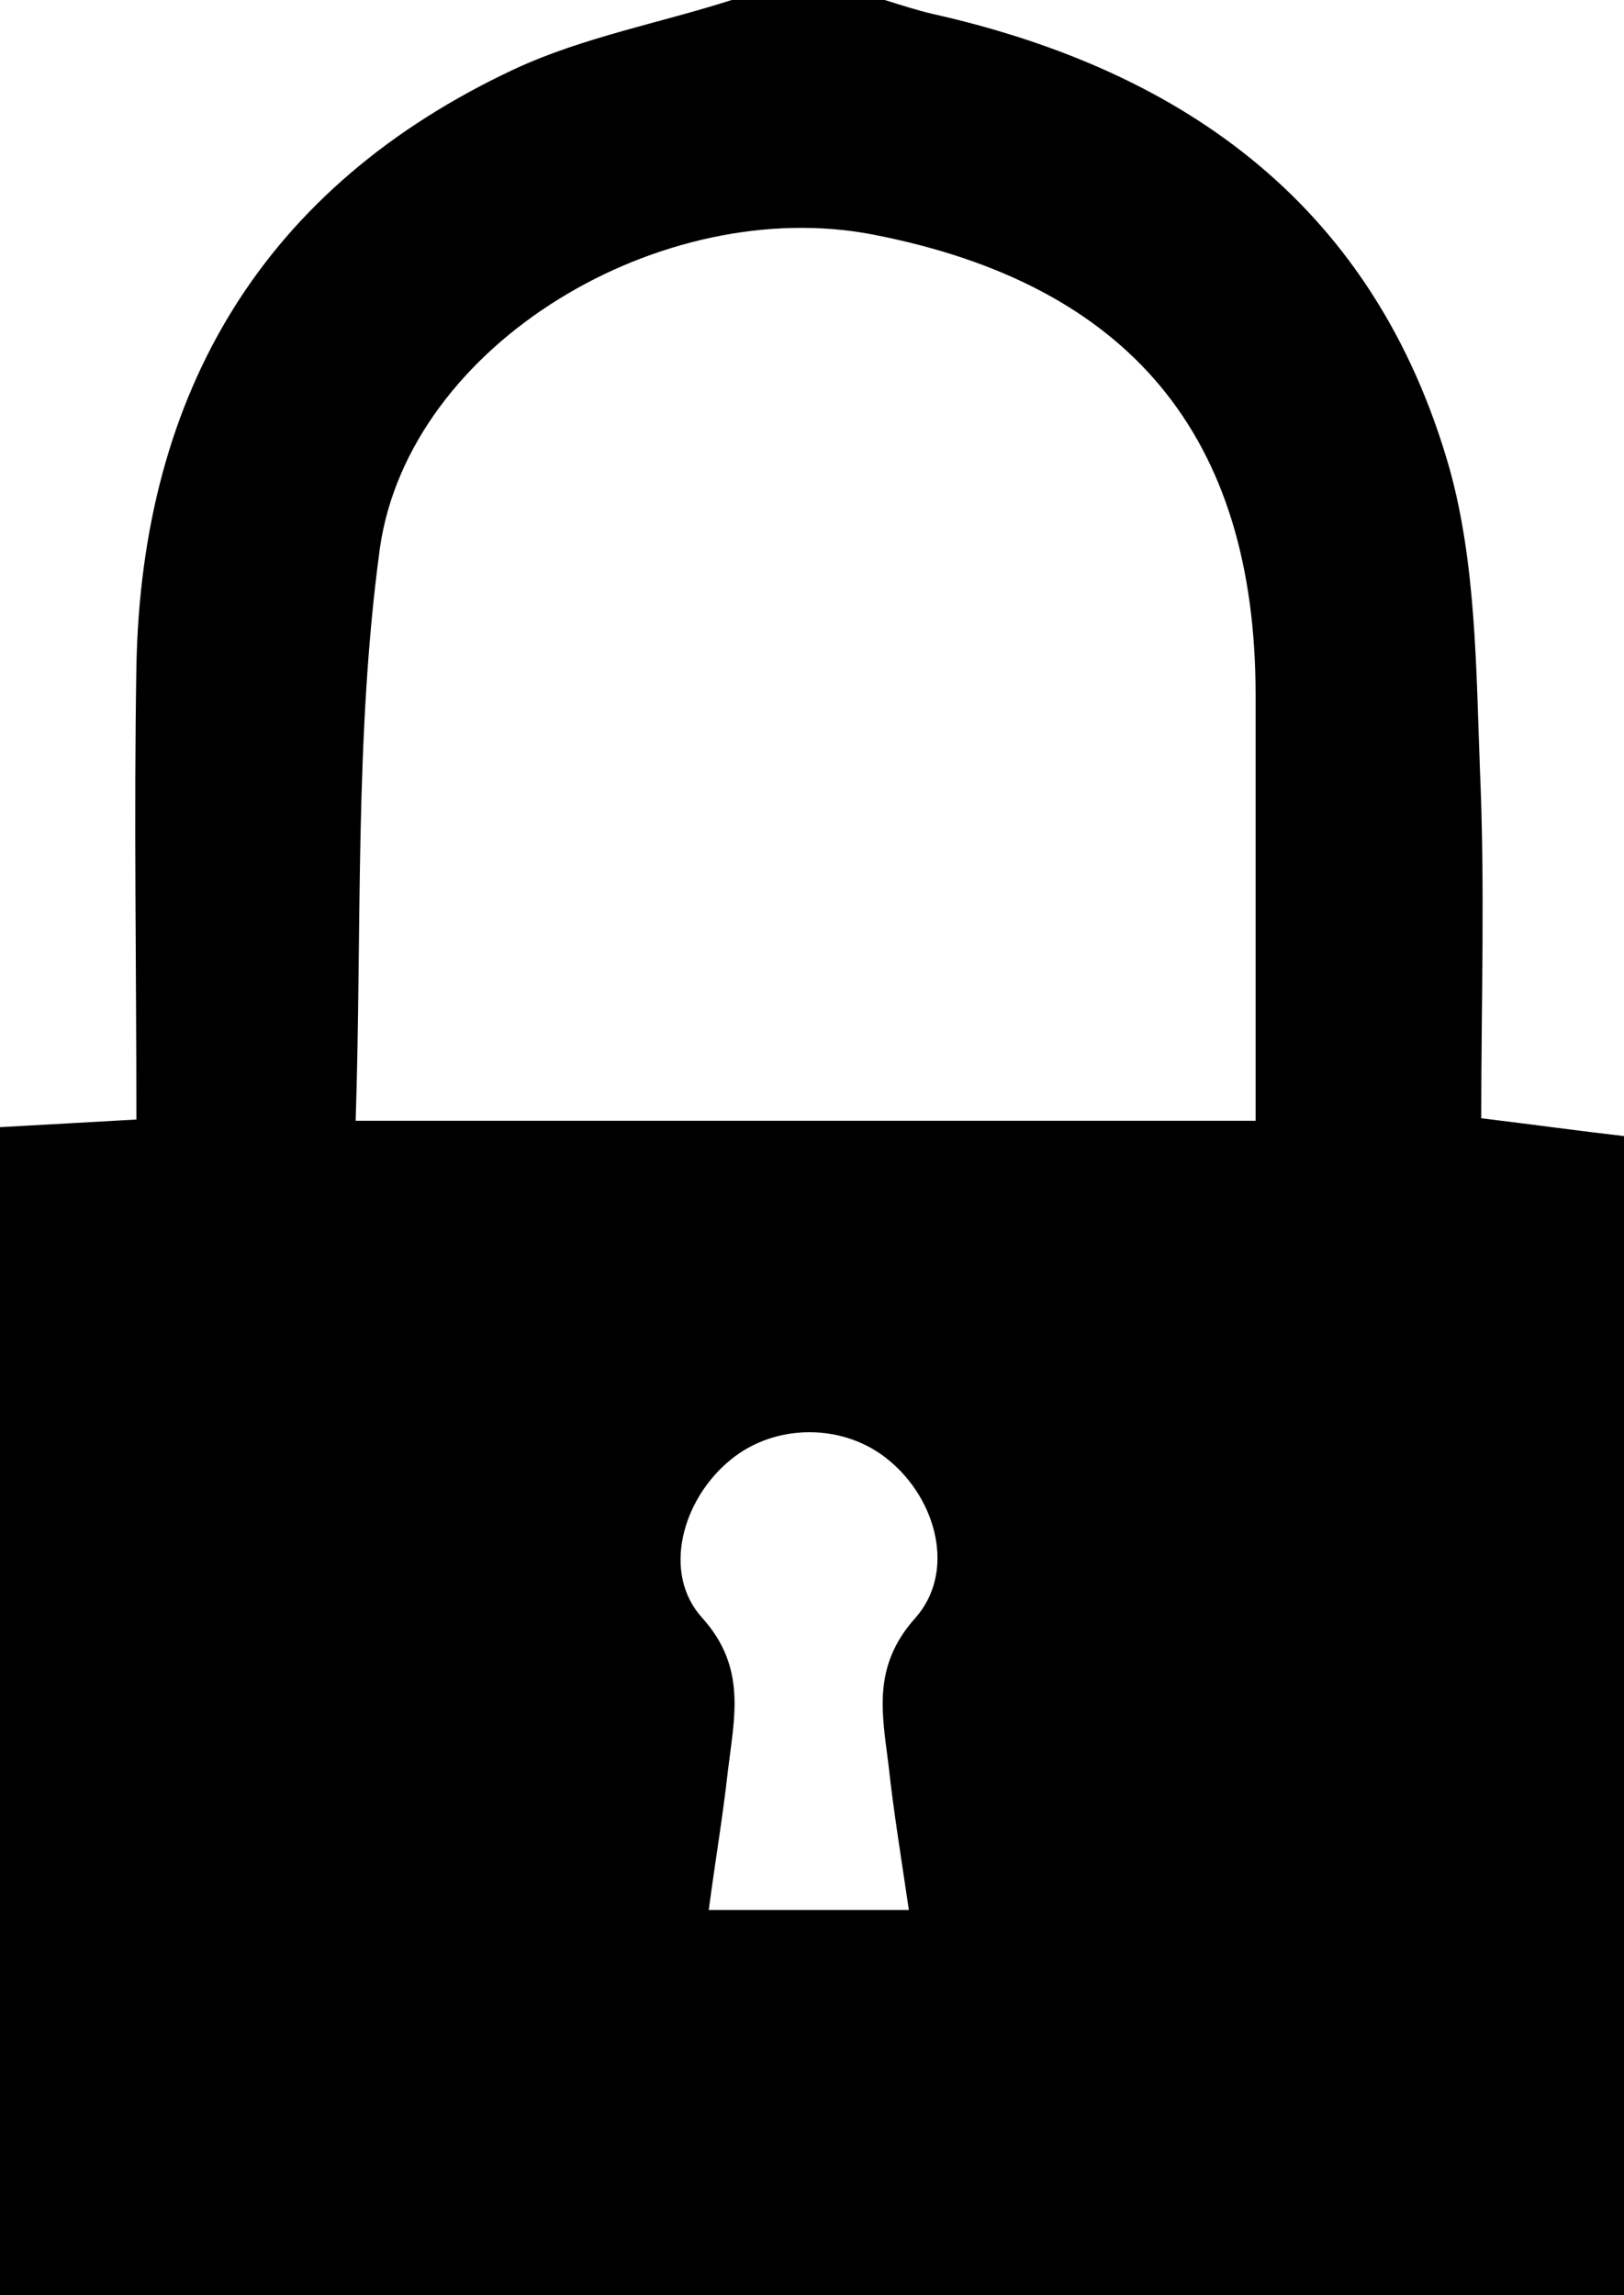 <svg
    class="tests-subject-locked-icon"
    x="0px"
    y="0px"
    viewBox="0 0 127.4 180">

    <style type="text/css">
        .tests-subject-locked-icon .st0 {}
    </style>
<g>
	<g>
		<path class="st0" d="M57.4,0c4,0,8,0,12,0c1.3,0.4,2.5,0.8,3.8,1.1c20,4.5,34.7,15.3,40.5,35.6c2.1,7.5,2.1,15.8,2.4,23.7
			c0.4,9.1,0.1,18.2,0.1,27.3c4.1,0.5,7.7,1,11.2,1.4c0,30.3,0,60.7,0,91C85,180,42.6,180,0,180c0-30.9,0-61.1,0-91.6
			c3.7-0.2,7.1-0.4,10.7-0.6c0-12.2-0.2-23.8,0-35.5c0.4-21.6,10-37.7,29.7-46.9C45.8,2.9,51.8,1.8,57.4,0z M98.5,87.9
			c0-11.5,0-22.5,0-33.4c0-20.3-9.9-32.2-30-36.1C52,15.2,32.1,26.9,29.8,43c-2,14.7-1.4,29.8-1.9,44.9
			C51.9,87.9,74.9,87.9,98.5,87.9z M71.3,149.8c-0.6-4.1-1.2-7.7-1.6-11.4c-0.5-4-1.3-7.7,2.1-11.5c3.2-3.6,1.7-9.3-2.1-12.4
			c-3.5-2.9-8.9-2.9-12.4,0c-3.8,3.1-5.4,8.9-2.2,12.4c3.5,3.9,2.5,7.8,2,12c-0.4,3.6-1,7.1-1.5,10.9
			C60.9,149.8,65.9,149.8,71.3,149.8z"/>
	</g>
</g>
</svg>
